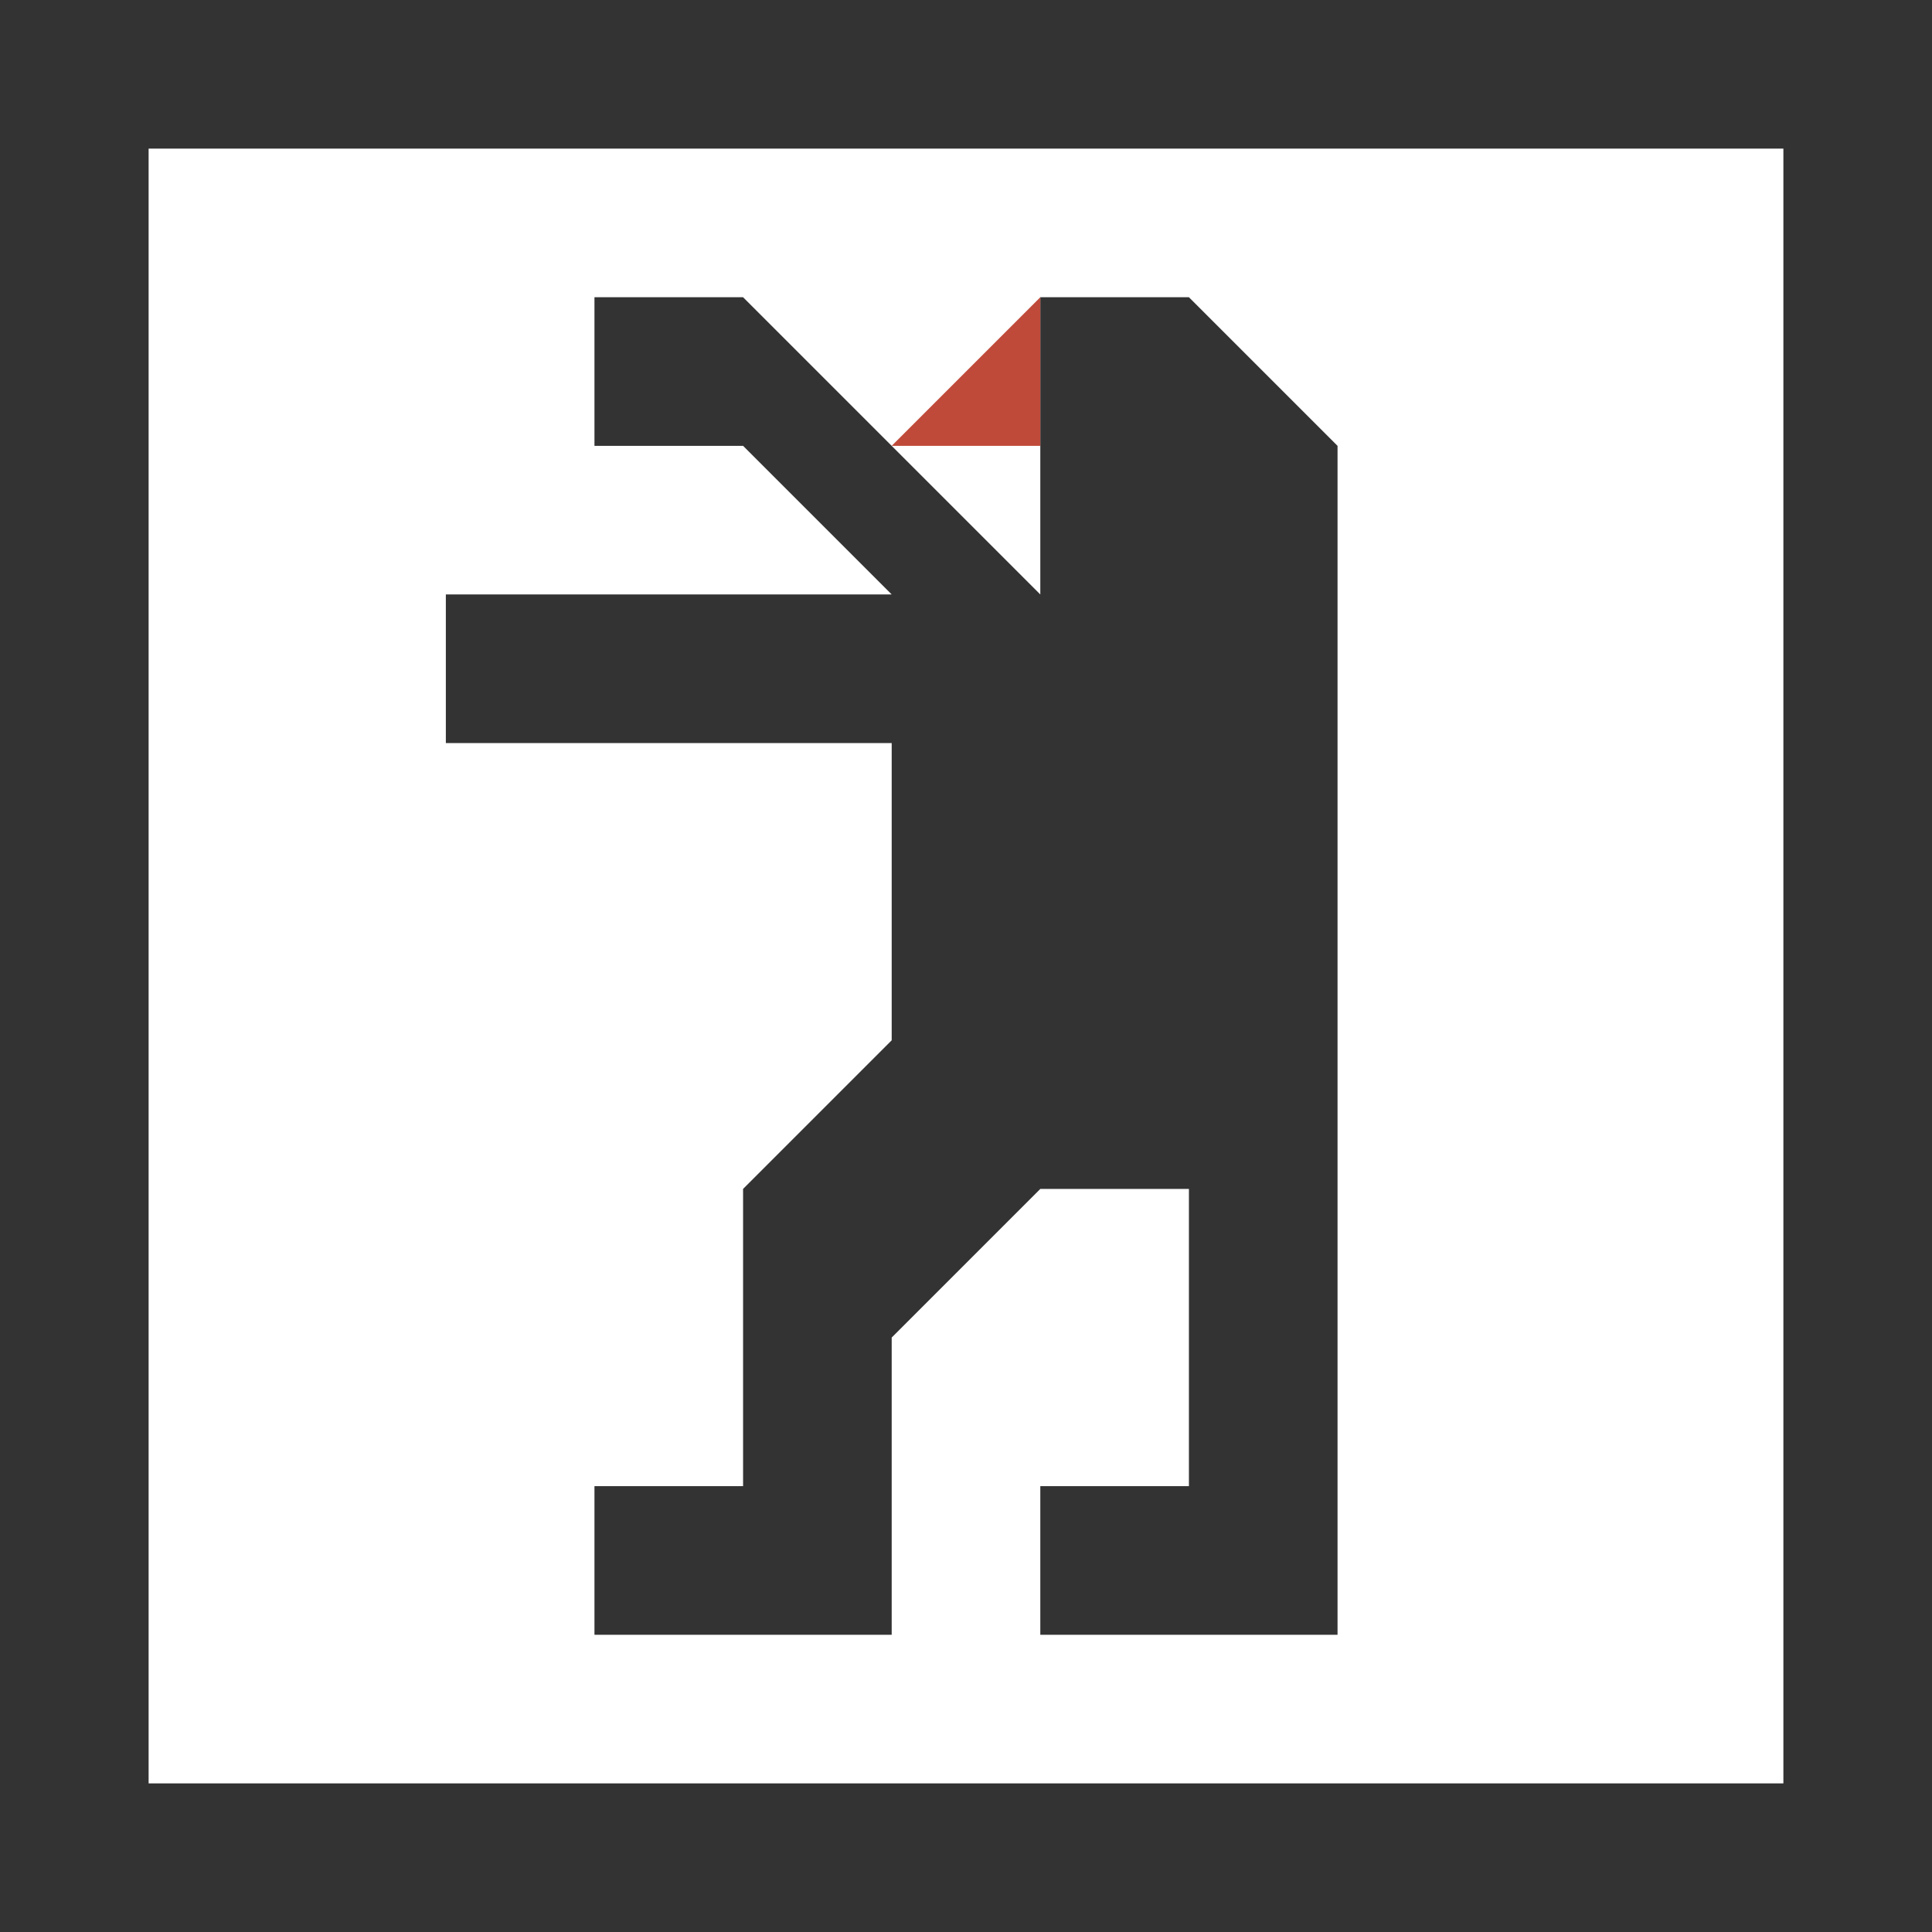 <svg width="13" height="13" xmlns="http://www.w3.org/2000/svg"><path fill="#333" d="M0 0h13v13H0z"/><path d="M1 12V1h11v11H1z" fill="#FFF"/><path d="M9 11H7v-1h1V8H7L6 9v2H4v-1h1V8l1-1V5H3V4h3L5 3H4V2h1l2 2V2h1l1 1v8z" fill="#333"/><path d="M7 2v1H6l1-1z" fill="#BF4A3A"/></svg>